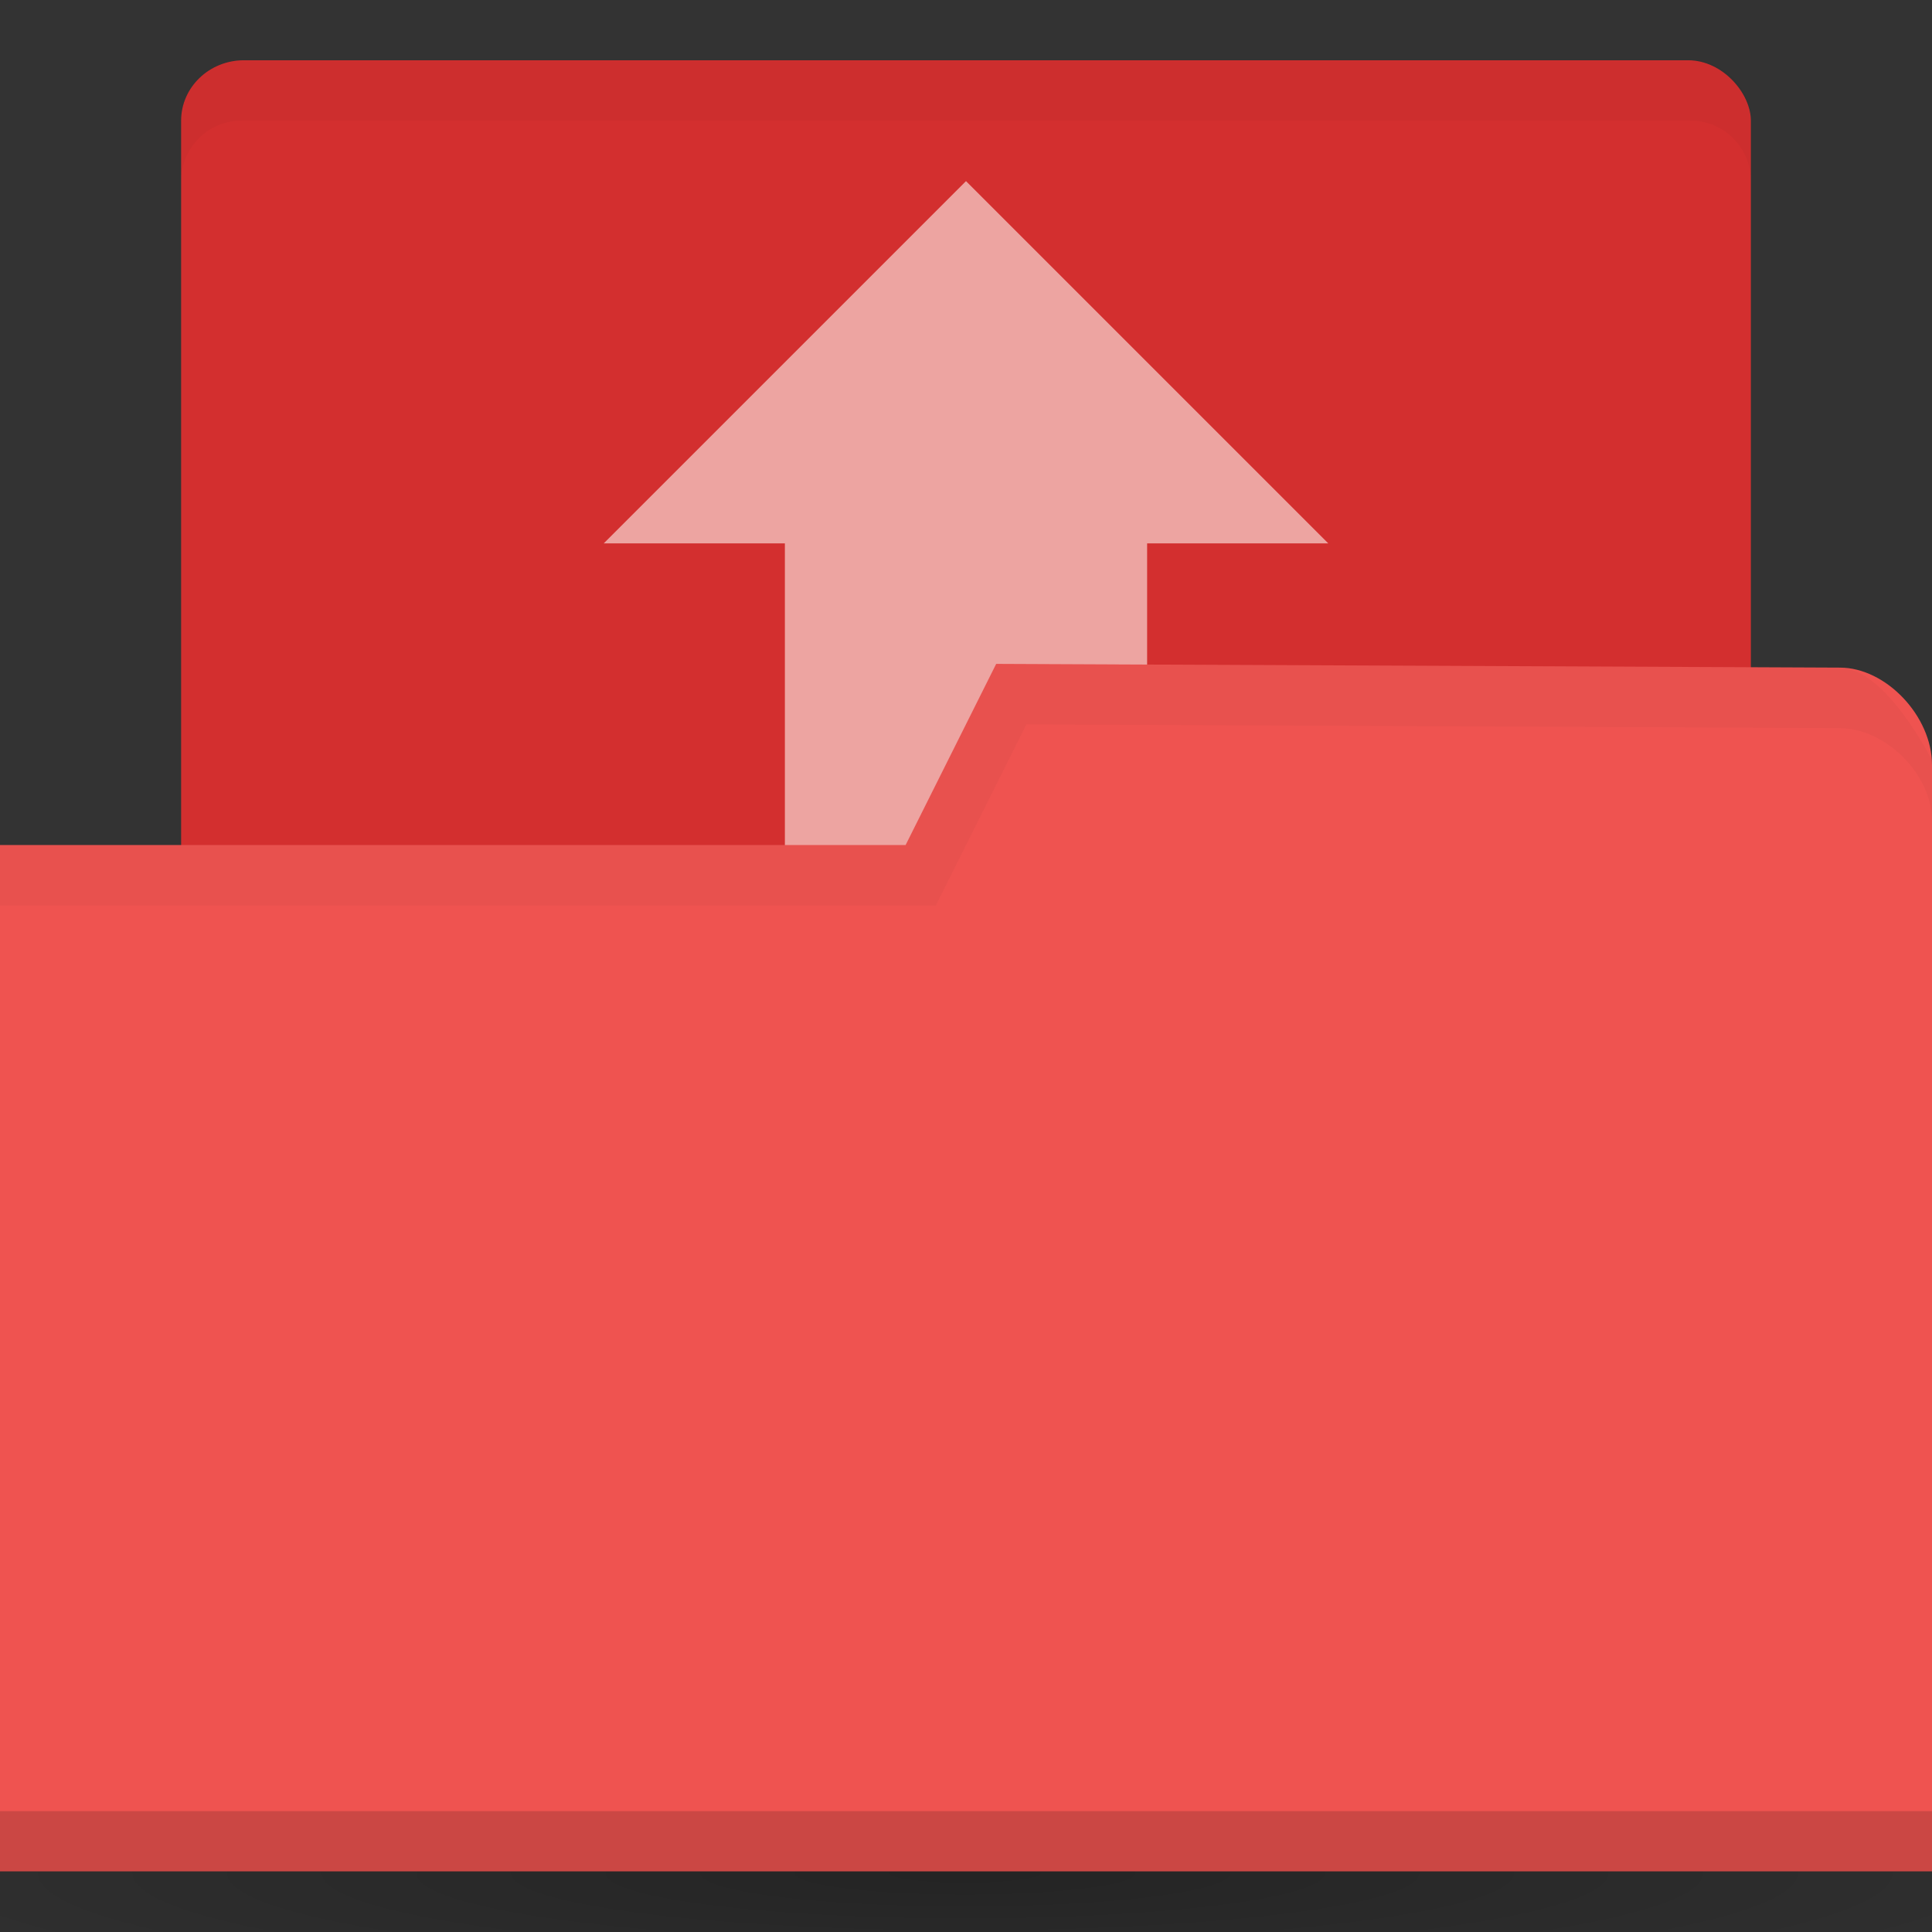 <svg xmlns="http://www.w3.org/2000/svg" viewBox="0 0 32 32">
 <rect x="0" y="0" width="32" height="32" fill="#333333" stroke="none"/>
 <defs>
  <radialGradient r="33.5" gradientUnits="userSpaceOnUse" cy="56.5" cx="32.5" gradientTransform="matrix(0.716 0 0 0.09 -7.284 25.94)" id="radialGradient3031">
   <stop style="stop-color:#000;stop-opacity:1"/>
   <stop style="stop-color:#000;stop-opacity:0" offset="1"/>
  </radialGradient>
 </defs>
 <path d="m 40 31 a 24 3 0 0 1 -48 0 24 3 0 1 1 48 0 z" style="fill:url(#radialGradient3031);opacity:0.3;fill-opacity:1;stroke:none"/>
 <rect ry="1" y="0.998" rx="1.04" x="3" height="18" style="fill:#d32f2f;fill-opacity:1;stroke:none" width="26"/>
 <path d="m 16 3 l -6 6 l 3 0 l 0 13.5 l 6 0 l 0 -13.5 l 3 0 l -6 -6 z" style="fill:#fff1ed;opacity:0.6;fill-opacity:1;stroke:none"/>
 <path d="m 32 12.668 0 18.328 -32 0 0 -17 15 0 1.5 -3 13.976 0.062 c 0.762 0 1.524 0.805 1.524 1.61 z" style="fill:#ef5350;fill-opacity:1;stroke:none"/>
 <path d="m 0 29.998 0 1 32 0 0 -1 z" style="fill:#000;opacity:0.15;fill-opacity:1;stroke:none"/>
 <path d="m 16.5 10.998 -1.5 3 -15 0 0 1 15.5 0 1.5 -3 13.469 0.062 c 0.762 0 1.531 0.767 1.531 1.531 l 0 -1 c 0 0 -0.769 -1.531 -1.531 -1.531 z" style="fill:#000;opacity:0.03;fill-opacity:1;stroke:none"/>
 <path d="m 4 0.998 c -0.554 0 -1 0.446 -1 1 l 0 1 c 0 -0.554 0.446 -1 1 -1 l 24 0 c 0.554 0 1 0.446 1 1 l 0 -1 c 0 -0.554 -0.446 -1 -1 -1 z" style="fill:#000;opacity:0.03;fill-opacity:1;stroke:none"/>
</svg>
